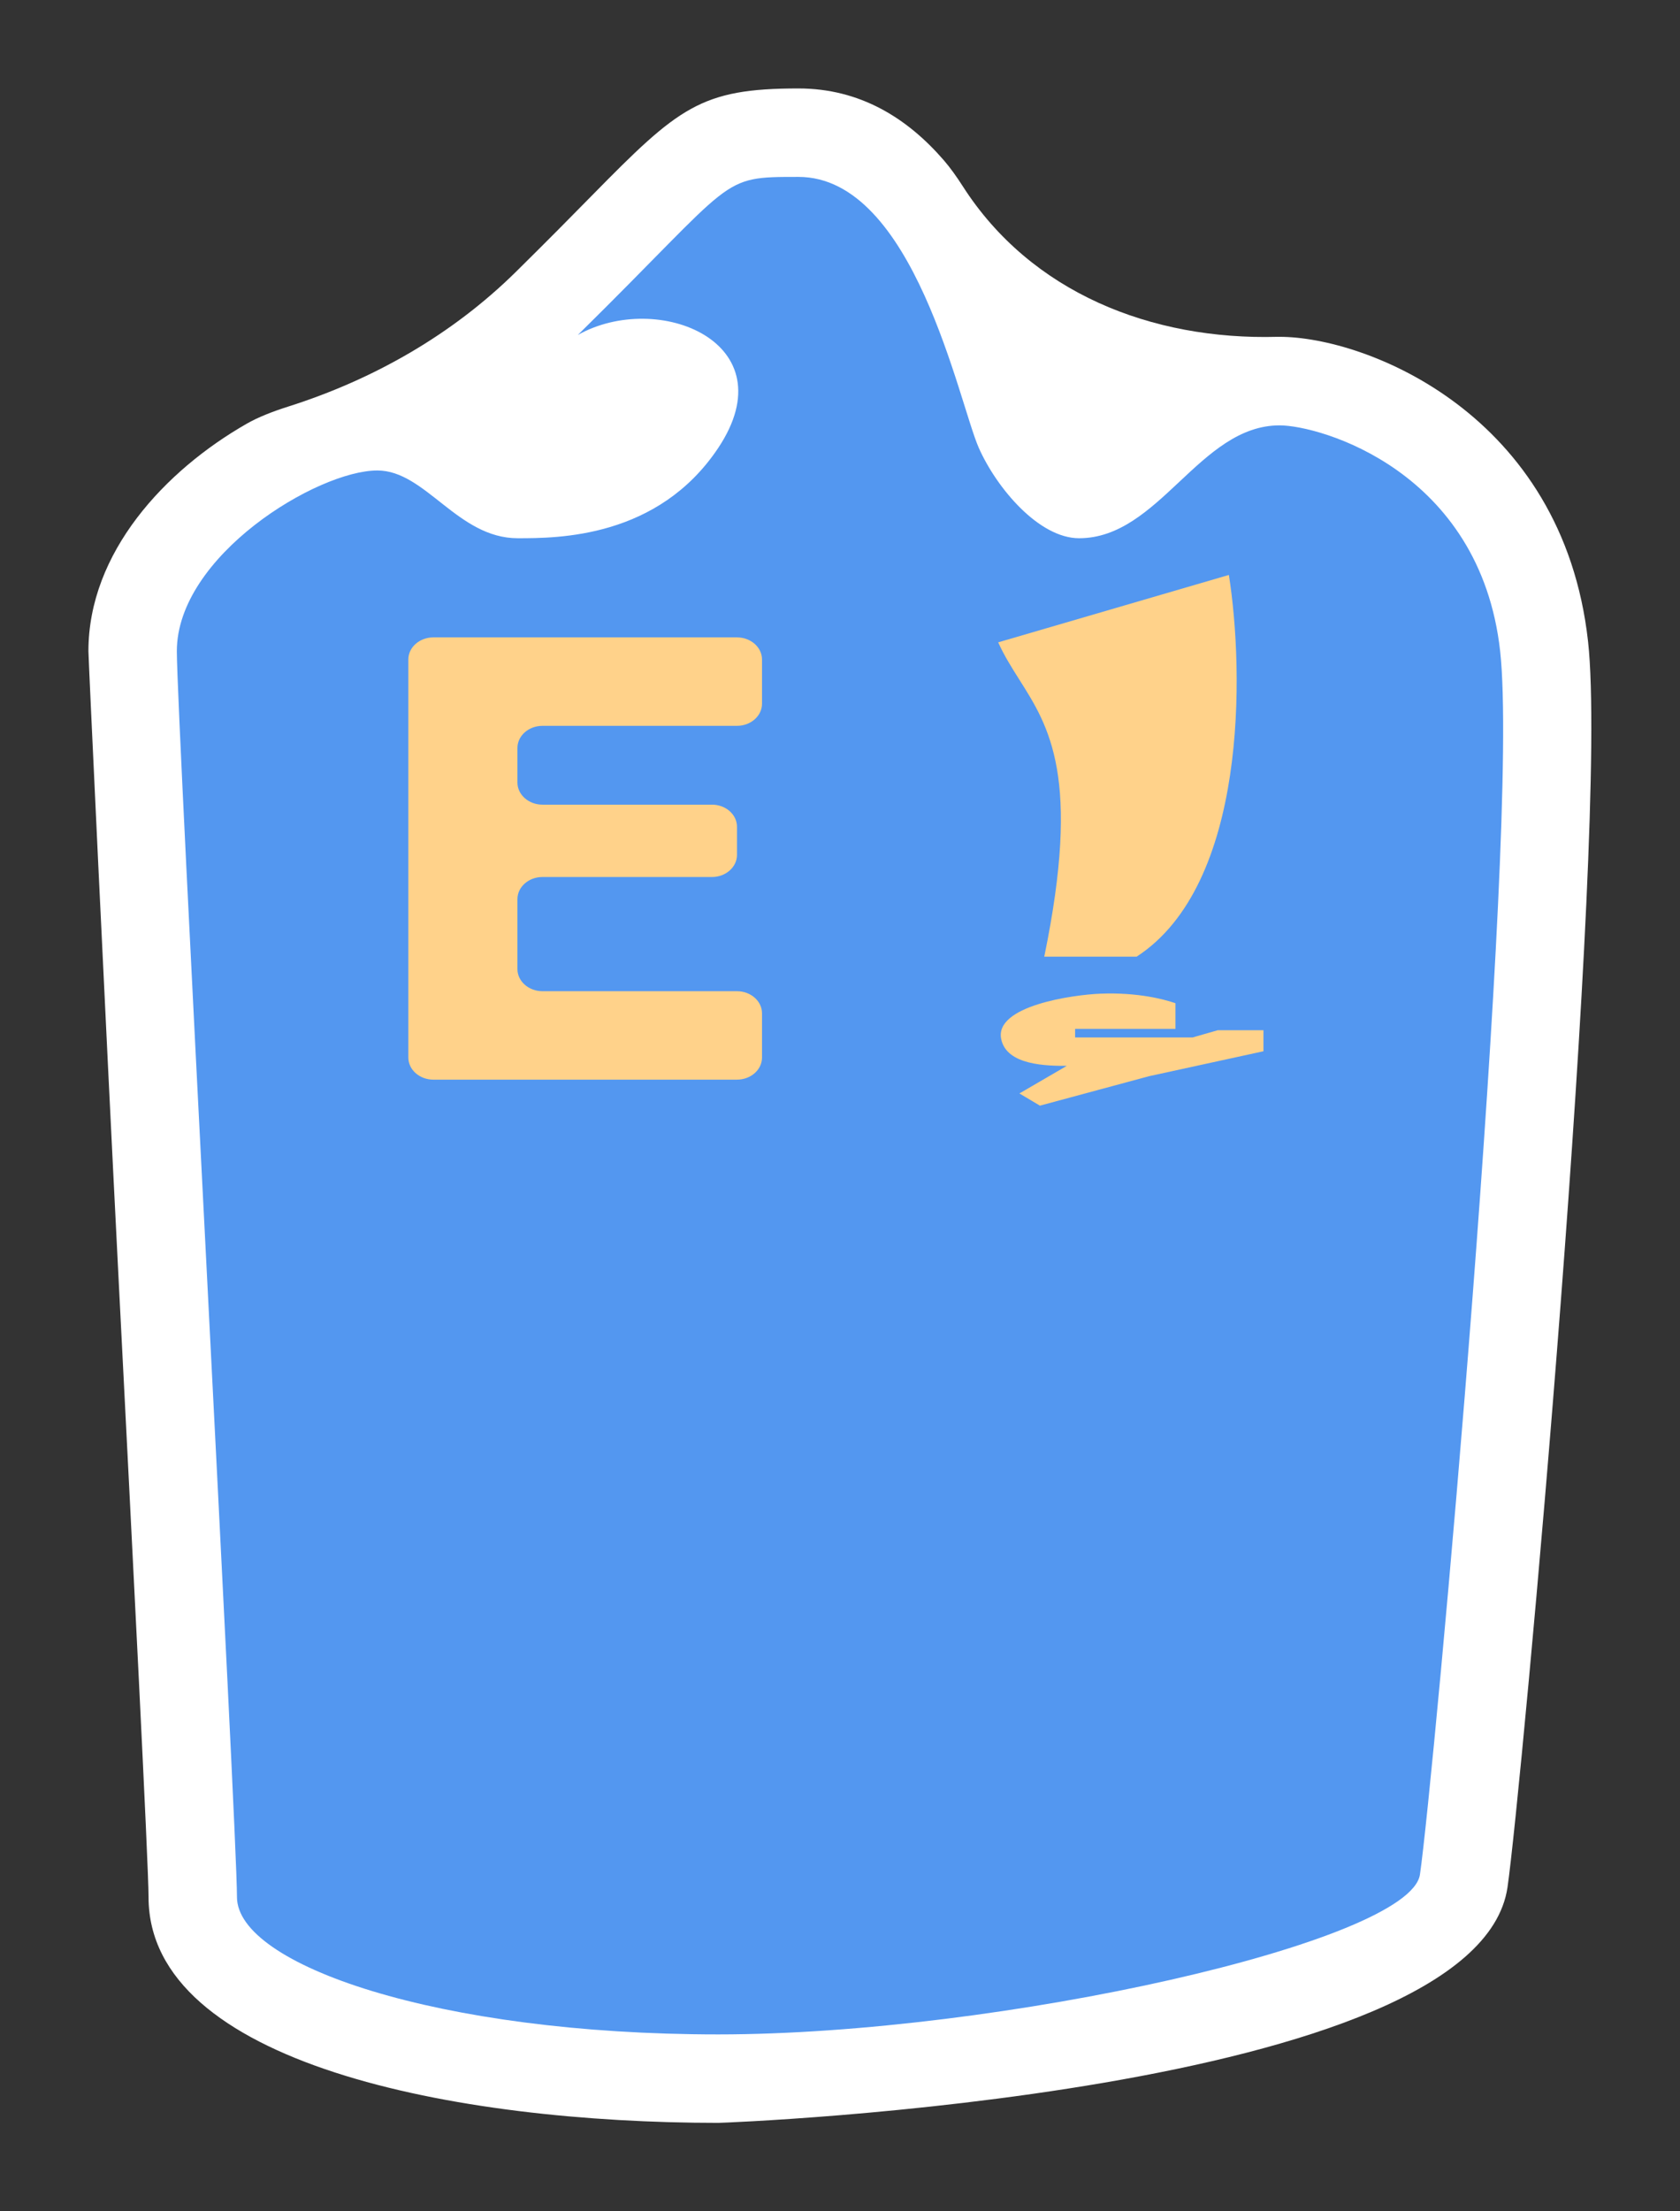 <svg width="19" height="25" viewBox="0 0 19 25" fill="none" xmlns="http://www.w3.org/2000/svg">
<rect x="0" y="0" width="19" height="25" fill="#333333" stroke="none"/>
<g id="u_a_emirates_a_01">
<g id="_Elements / _u_a_emirates_a_base">
<g id="stretchable-items">
<path id="shape" d="M9.03 1C7.923 1 7.676 1.212 6.691 2.214C6.469 2.44 6.191 2.722 5.833 3.075C5.113 3.784 4.225 4.29 3.261 4.596C3.084 4.652 2.918 4.717 2.789 4.791C1.869 5.317 1 6.244 1 7.362C1 7.436 1.182 11.328 1.341 14.456C1.5 17.566 1.68 21.09 1.68 21.447C1.68 23.331 5.151 24 8.123 24C8.208 24 16.703 23.676 17.049 21.338C17.203 20.29 18.2 9.41 17.96 7.251C17.674 4.675 15.445 3.808 14.472 3.808C14.464 3.808 14.455 3.808 14.446 3.808C13.021 3.847 11.66 3.308 10.89 2.108C10.817 1.994 10.745 1.894 10.675 1.813C10.264 1.338 9.73 1 9.03 1Z" fill="white"/>
</g>
<g id="non-stretchable-items">
<path id="symbol02" d="M9.03 2C8.123 2 8.349 2 6.535 3.787C7.442 3.277 8.916 3.873 8.123 5.064C7.442 6.085 6.308 6.085 5.855 6.085C5.175 6.085 4.813 5.319 4.268 5.319C3.587 5.319 2 6.286 2 7.362C2 8.128 2.68 20.681 2.68 21.447C2.68 22.213 4.948 23 8.123 23C11.297 23 15.946 21.957 16.059 21.192C16.21 20.17 17.193 9.404 16.966 7.362C16.739 5.319 14.925 4.809 14.472 4.809C13.565 4.809 13.111 6.085 12.204 6.085C11.751 6.085 11.273 5.521 11.07 5.064C10.844 4.553 10.337 2 9.03 2Z" fill="#5397F0"/>
<g id="symbol01">
<path d="M11.289 7.262L13.898 6.5C14.072 7.6 14.107 10.004 12.854 10.816H11.81C12.228 8.787 11.867 8.218 11.527 7.682C11.442 7.547 11.358 7.415 11.289 7.262Z" fill="#FFD28A"/>
<path d="M13.294 11.632V11.342C13.173 11.3 12.874 11.217 12.445 11.234C12.136 11.246 11.245 11.371 11.323 11.747C11.384 12.048 11.849 12.05 12.065 12.05L11.529 12.362L11.761 12.5L12.995 12.167L14.289 11.885V11.647H13.773L13.487 11.729H12.159V11.632H13.294Z" fill="#FFD28A"/>
<path d="M4.618 11.956V7.456C4.618 7.318 4.745 7.206 4.901 7.206H8.335C8.491 7.206 8.618 7.318 8.618 7.456V7.956C8.618 8.094 8.491 8.206 8.335 8.206H6.135C5.979 8.206 5.852 8.318 5.852 8.456V8.847C5.852 8.985 5.979 9.097 6.135 9.097H8.052C8.208 9.097 8.335 9.209 8.335 9.347V9.665C8.335 9.803 8.208 9.915 8.052 9.915H6.135C5.979 9.915 5.852 10.027 5.852 10.165V10.956C5.852 11.094 5.979 11.206 6.135 11.206H8.335C8.491 11.206 8.618 11.318 8.618 11.456V11.956C8.618 12.094 8.491 12.206 8.335 12.206H4.901C4.745 12.206 4.618 12.094 4.618 11.956Z" fill="#FFD28A"/>
</g>
</g>
</g>
</g>
</svg>
